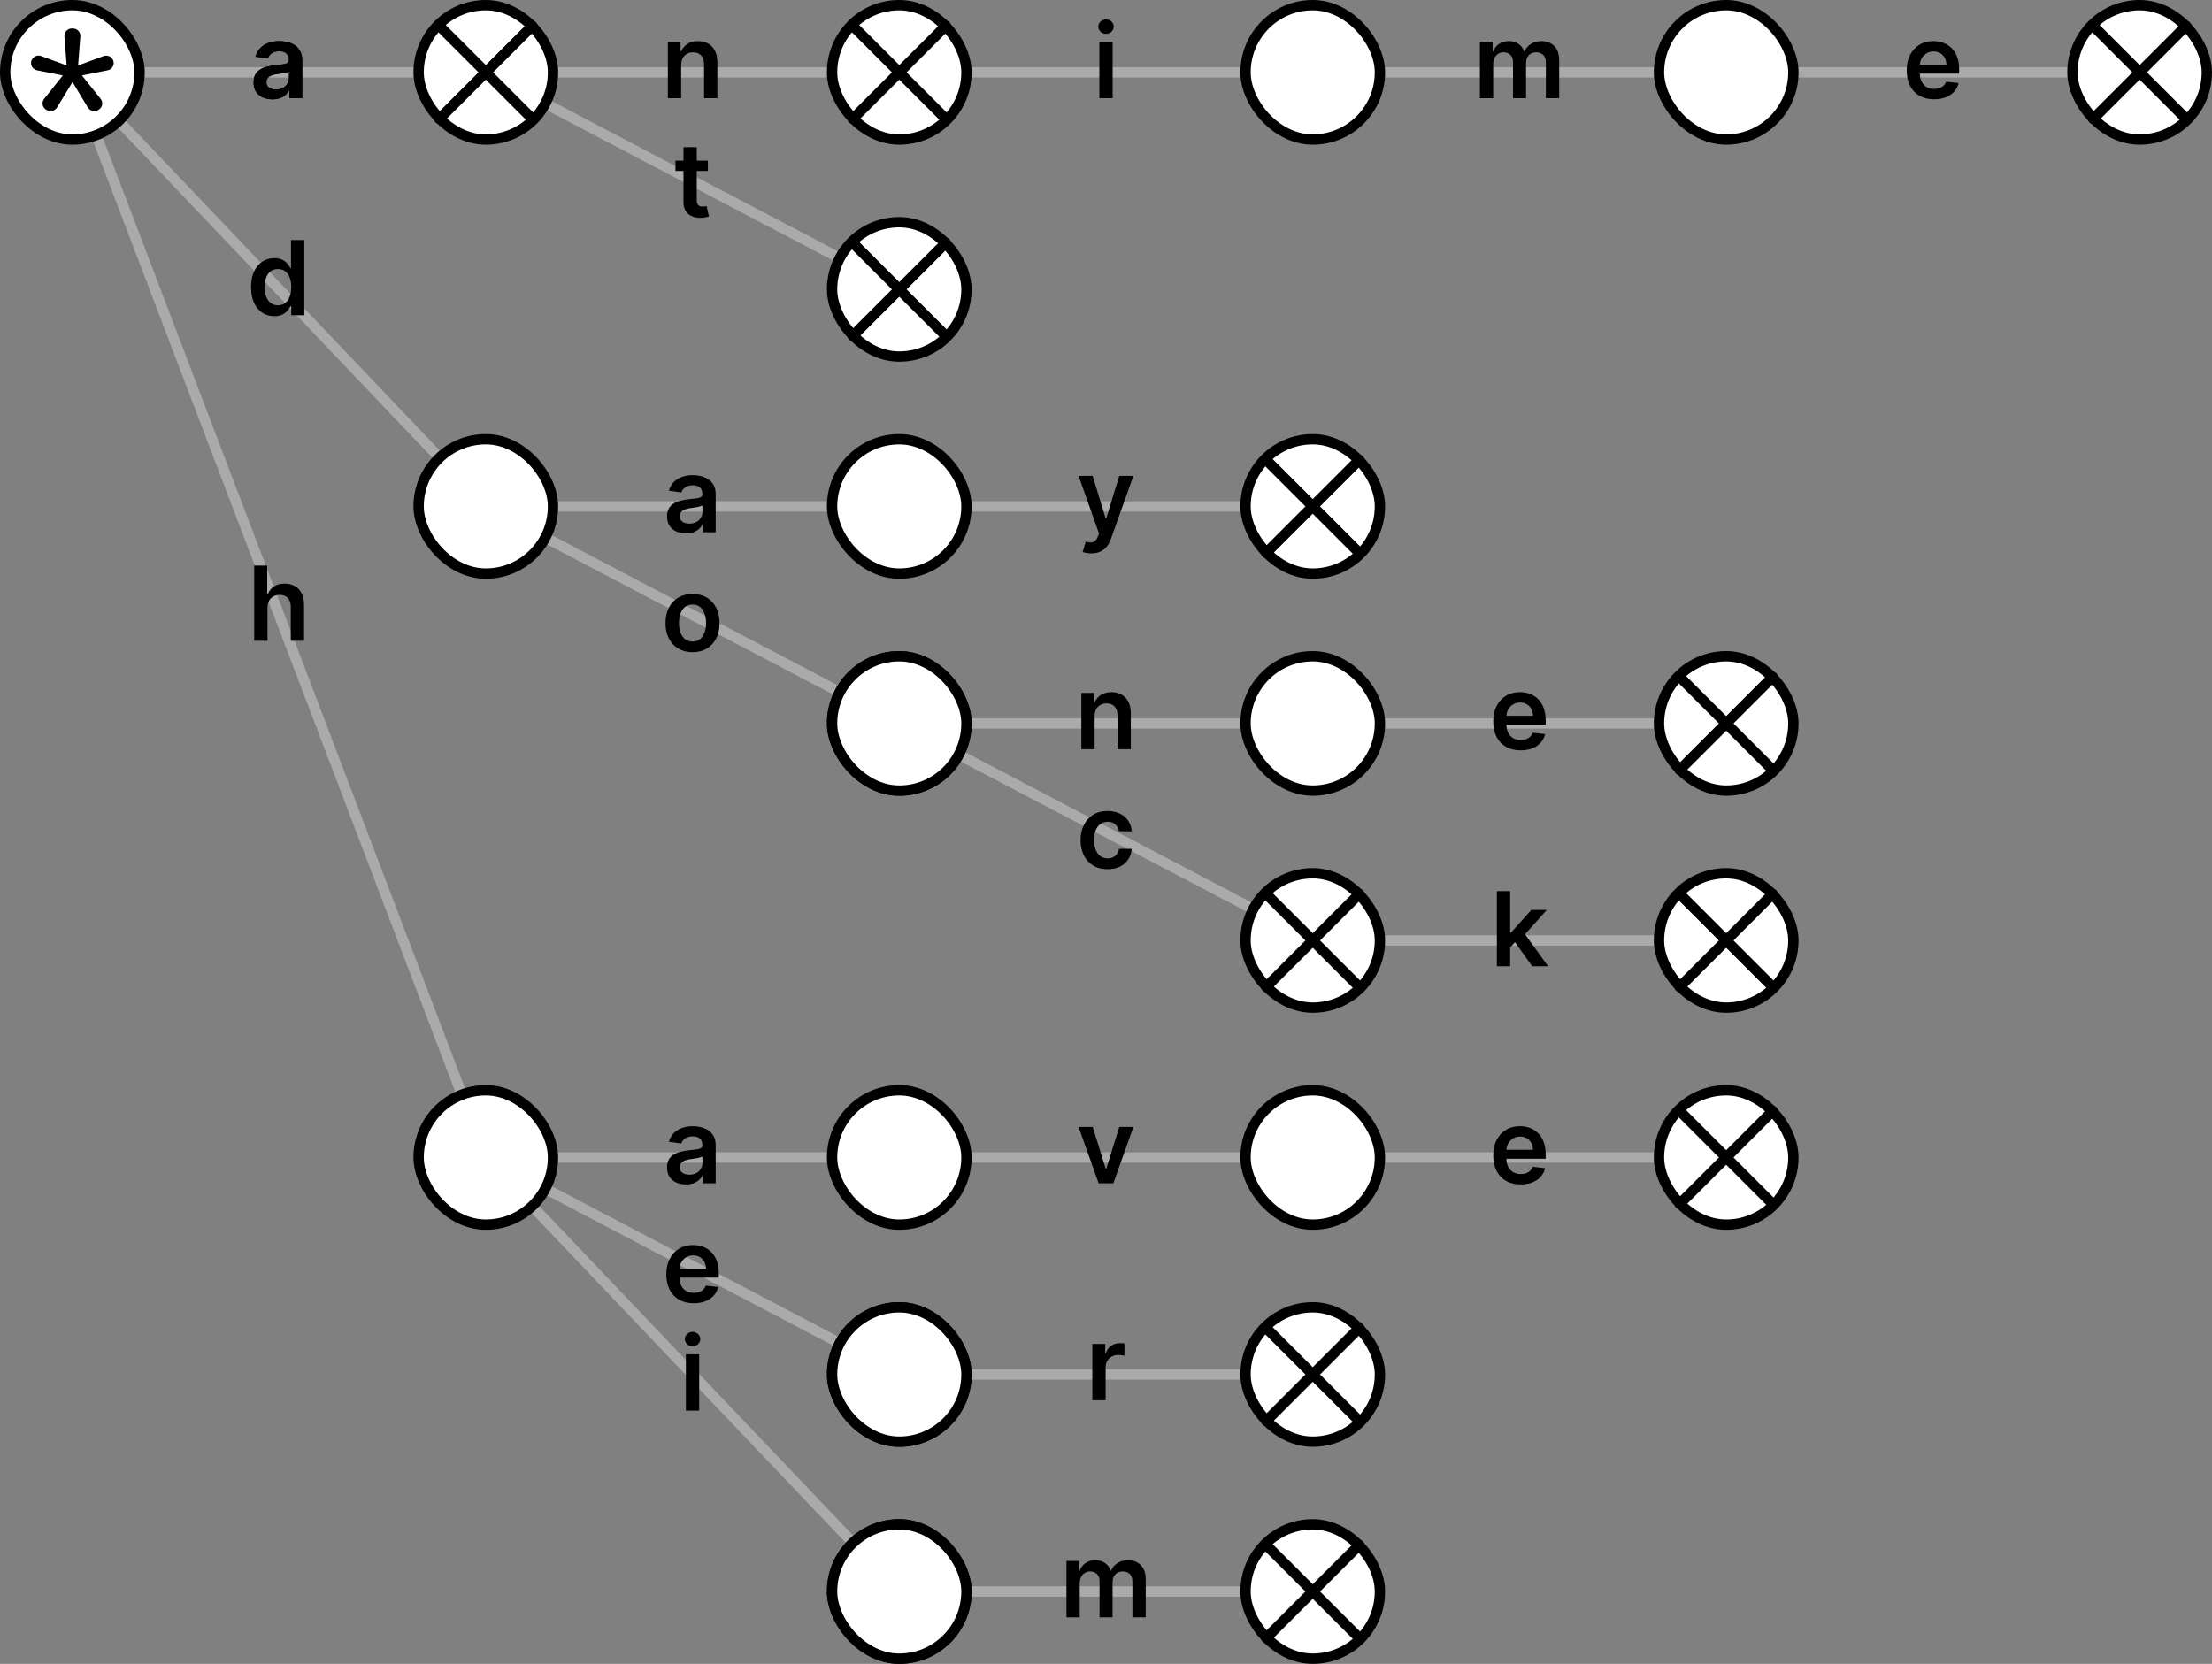<svg width="428" height="322" viewBox="0 0 428 322" fill="none" xmlns="http://www.w3.org/2000/svg">
<rect x="0" y="0" width="428" height="322" fill="#808080" stroke="none"/>
<g clip-path="url(#clip0_33_240)">
<path d="M254 266H174" stroke="#AAAAAA" stroke-width="2" stroke-linecap="round"/>
<path d="M254 140H174" stroke="#AAAAAA" stroke-width="2" stroke-linecap="round"/>
<path d="M174 56L94 14" stroke="#AAAAAA" stroke-width="2" stroke-linecap="round"/>
<path d="M414 14L334 14" stroke="#AAAAAA" stroke-width="2" stroke-linecap="round"/>
<path d="M334 14L254 14" stroke="#AAAAAA" stroke-width="2" stroke-linecap="round"/>
<path d="M254 14L174 14" stroke="#AAAAAA" stroke-width="2" stroke-linecap="round"/>
<path d="M174 98L94 98" stroke="#AAAAAA" stroke-width="2" stroke-linecap="round"/>
<path d="M174 140L94 98" stroke="#AAAAAA" stroke-width="2" stroke-linecap="round"/>
<path d="M254 98L174 98" stroke="#AAAAAA" stroke-width="2" stroke-linecap="round"/>
<path d="M254 182L174 140" stroke="#AAAAAA" stroke-width="2" stroke-linecap="round"/>
<path d="M334 182H254" stroke="#AAAAAA" stroke-width="2" stroke-linecap="round"/>
<path d="M334 140H254" stroke="#AAAAAA" stroke-width="2" stroke-linecap="round"/>
<path d="M174 14L94 14" stroke="#AAAAAA" stroke-width="2" stroke-linecap="round"/>
<path d="M94 14L14 14" stroke="#AAAAAA" stroke-width="2" stroke-linecap="round"/>
<path d="M94 98L14 14" stroke="#AAAAAA" stroke-width="2" stroke-linecap="round"/>
<path d="M94 224L14 14" stroke="#AAAAAA" stroke-width="2" stroke-linecap="round"/>
<path d="M254 308H174" stroke="#AAAAAA" stroke-width="2" stroke-linecap="round"/>
<path d="M174 266L94 224" stroke="#AAAAAA" stroke-width="2" stroke-linecap="round"/>
<path d="M174 308L94 224" stroke="#AAAAAA" stroke-width="2" stroke-linecap="round"/>
<path d="M334 224H254" stroke="#AAAAAA" stroke-width="2" stroke-linecap="round"/>
<path d="M254 224H174" stroke="#AAAAAA" stroke-width="2" stroke-linecap="round"/>
<path d="M174 224H94" stroke="#AAAAAA" stroke-width="2" stroke-linecap="round"/>
<path d="M132.718 229.22C132.027 229.22 131.404 229.097 130.85 228.851C130.301 228.6 129.865 228.231 129.543 227.743C129.226 227.255 129.067 226.654 129.067 225.939C129.067 225.323 129.181 224.814 129.408 224.412C129.636 224.009 129.946 223.688 130.339 223.446C130.732 223.205 131.174 223.022 131.667 222.899C132.164 222.771 132.678 222.679 133.208 222.622C133.847 222.556 134.366 222.497 134.763 222.445C135.161 222.388 135.45 222.303 135.63 222.189C135.815 222.071 135.907 221.888 135.907 221.642V221.599C135.907 221.064 135.748 220.65 135.431 220.357C135.114 220.063 134.657 219.916 134.06 219.916C133.431 219.916 132.931 220.054 132.562 220.328C132.197 220.603 131.951 220.927 131.823 221.301L129.423 220.96C129.612 220.297 129.924 219.743 130.36 219.298C130.796 218.848 131.328 218.512 131.958 218.29C132.588 218.062 133.284 217.949 134.046 217.949C134.572 217.949 135.095 218.01 135.616 218.134C136.137 218.257 136.612 218.46 137.043 218.744C137.474 219.024 137.82 219.405 138.08 219.888C138.345 220.371 138.478 220.974 138.478 221.699V229H136.006V227.501H135.921C135.765 227.804 135.545 228.089 135.261 228.354C134.981 228.614 134.629 228.825 134.202 228.986C133.781 229.142 133.286 229.22 132.718 229.22ZM133.386 227.331C133.902 227.331 134.349 227.229 134.728 227.026C135.107 226.817 135.398 226.543 135.602 226.202C135.81 225.861 135.914 225.489 135.914 225.087V223.801C135.834 223.867 135.696 223.929 135.502 223.986C135.313 224.043 135.1 224.092 134.863 224.135C134.626 224.178 134.392 224.215 134.16 224.249C133.928 224.282 133.727 224.31 133.556 224.334C133.173 224.386 132.829 224.471 132.526 224.589C132.223 224.708 131.984 224.874 131.809 225.087C131.634 225.295 131.546 225.565 131.546 225.896C131.546 226.37 131.719 226.727 132.065 226.969C132.41 227.21 132.851 227.331 133.386 227.331Z" fill="black"/>
<path d="M219.304 218.091L215.419 229H212.578L208.693 218.091H211.434L213.941 226.195H214.055L216.569 218.091H219.304Z" fill="black"/>
<path d="M294.223 229.213C293.129 229.213 292.184 228.986 291.389 228.531C290.598 228.072 289.99 227.423 289.564 226.585C289.138 225.742 288.925 224.75 288.925 223.609C288.925 222.487 289.138 221.502 289.564 220.655C289.995 219.803 290.596 219.14 291.368 218.666C292.14 218.188 293.046 217.949 294.088 217.949C294.76 217.949 295.395 218.058 295.991 218.276C296.593 218.489 297.123 218.82 297.582 219.27C298.046 219.72 298.411 220.293 298.676 220.989C298.941 221.68 299.074 222.504 299.074 223.46V224.249H290.132V222.516H296.609C296.604 222.023 296.498 221.585 296.29 221.202C296.081 220.813 295.79 220.508 295.416 220.286C295.047 220.063 294.616 219.952 294.123 219.952C293.598 219.952 293.136 220.08 292.738 220.335C292.341 220.586 292.031 220.918 291.808 221.33C291.59 221.737 291.479 222.184 291.474 222.672V224.185C291.474 224.819 291.59 225.364 291.822 225.818C292.054 226.268 292.379 226.614 292.795 226.855C293.212 227.092 293.7 227.21 294.258 227.21C294.632 227.21 294.971 227.158 295.274 227.054C295.577 226.945 295.84 226.786 296.062 226.578C296.285 226.37 296.453 226.112 296.567 225.804L298.967 226.074C298.816 226.708 298.527 227.262 298.101 227.736C297.679 228.205 297.14 228.569 296.481 228.83C295.823 229.085 295.07 229.213 294.223 229.213Z" fill="black"/>
<path d="M52.718 19.22C52.027 19.22 51.404 19.097 50.85 18.851C50.301 18.6 49.865 18.231 49.543 17.743C49.226 17.255 49.068 16.654 49.068 15.939C49.068 15.323 49.181 14.814 49.408 14.412C49.636 14.009 49.946 13.688 50.339 13.446C50.732 13.204 51.175 13.022 51.667 12.899C52.164 12.771 52.678 12.679 53.208 12.622C53.847 12.556 54.366 12.497 54.764 12.445C55.161 12.388 55.45 12.303 55.63 12.189C55.815 12.07 55.907 11.888 55.907 11.642V11.599C55.907 11.064 55.748 10.65 55.431 10.357C55.114 10.063 54.657 9.916 54.06 9.916C53.431 9.916 52.931 10.053 52.562 10.328C52.197 10.603 51.951 10.927 51.823 11.301L49.423 10.96C49.612 10.297 49.925 9.743 50.36 9.298C50.796 8.848 51.328 8.512 51.958 8.29C52.588 8.062 53.284 7.949 54.046 7.949C54.572 7.949 55.095 8.01 55.616 8.134C56.137 8.257 56.612 8.46 57.043 8.744C57.474 9.024 57.82 9.405 58.08 9.888C58.345 10.371 58.478 10.974 58.478 11.699V19H56.006V17.501H55.921C55.765 17.805 55.545 18.088 55.261 18.354C54.981 18.614 54.629 18.825 54.202 18.986C53.781 19.142 53.286 19.22 52.718 19.22ZM53.386 17.331C53.902 17.331 54.349 17.229 54.728 17.026C55.107 16.817 55.398 16.543 55.602 16.202C55.81 15.861 55.914 15.489 55.914 15.087V13.801C55.834 13.867 55.696 13.929 55.502 13.986C55.313 14.043 55.1 14.092 54.863 14.135C54.626 14.178 54.392 14.215 54.16 14.249C53.928 14.282 53.727 14.31 53.556 14.334C53.173 14.386 52.829 14.471 52.526 14.589C52.223 14.708 51.984 14.874 51.809 15.087C51.634 15.295 51.546 15.565 51.546 15.896C51.546 16.37 51.719 16.727 52.065 16.969C52.41 17.21 52.851 17.331 53.386 17.331Z" fill="black"/>
<path d="M52.718 19.22C52.027 19.22 51.404 19.097 50.85 18.851C50.301 18.6 49.865 18.231 49.543 17.743C49.226 17.255 49.068 16.654 49.068 15.939C49.068 15.323 49.181 14.814 49.408 14.412C49.636 14.009 49.946 13.688 50.339 13.446C50.732 13.204 51.175 13.022 51.667 12.899C52.164 12.771 52.678 12.679 53.208 12.622C53.847 12.556 54.366 12.497 54.764 12.445C55.161 12.388 55.45 12.303 55.63 12.189C55.815 12.07 55.907 11.888 55.907 11.642V11.599C55.907 11.064 55.748 10.65 55.431 10.357C55.114 10.063 54.657 9.916 54.06 9.916C53.431 9.916 52.931 10.053 52.562 10.328C52.197 10.603 51.951 10.927 51.823 11.301L49.423 10.96C49.612 10.297 49.925 9.743 50.36 9.298C50.796 8.848 51.328 8.512 51.958 8.29C52.588 8.062 53.284 7.949 54.046 7.949C54.572 7.949 55.095 8.01 55.616 8.134C56.137 8.257 56.612 8.46 57.043 8.744C57.474 9.024 57.82 9.405 58.08 9.888C58.345 10.371 58.478 10.974 58.478 11.699V19H56.006V17.501H55.921C55.765 17.805 55.545 18.088 55.261 18.354C54.981 18.614 54.629 18.825 54.202 18.986C53.781 19.142 53.286 19.22 52.718 19.22ZM53.386 17.331C53.902 17.331 54.349 17.229 54.728 17.026C55.107 16.817 55.398 16.543 55.602 16.202C55.81 15.861 55.914 15.489 55.914 15.087V13.801C55.834 13.867 55.696 13.929 55.502 13.986C55.313 14.043 55.1 14.092 54.863 14.135C54.626 14.178 54.392 14.215 54.16 14.249C53.928 14.282 53.727 14.31 53.556 14.334C53.173 14.386 52.829 14.471 52.526 14.589C52.223 14.708 51.984 14.874 51.809 15.087C51.634 15.295 51.546 15.565 51.546 15.896C51.546 16.37 51.719 16.727 52.065 16.969C52.41 17.21 52.851 17.331 53.386 17.331Z" fill="black"/>
<path d="M53.071 61.192C52.214 61.192 51.446 60.972 50.769 60.531C50.092 60.091 49.557 59.452 49.164 58.614C48.771 57.776 48.575 56.758 48.575 55.56C48.575 54.347 48.774 53.325 49.171 52.492C49.574 51.653 50.116 51.021 50.798 50.595C51.48 50.164 52.239 49.949 53.078 49.949C53.717 49.949 54.242 50.058 54.654 50.276C55.066 50.489 55.393 50.747 55.634 51.05C55.876 51.348 56.063 51.63 56.196 51.895H56.302V46.455H58.88V61H56.352V59.281H56.196C56.063 59.546 55.871 59.828 55.62 60.126C55.369 60.42 55.038 60.671 54.626 60.879C54.214 61.088 53.696 61.192 53.071 61.192ZM53.788 59.082C54.332 59.082 54.796 58.936 55.18 58.642C55.563 58.344 55.855 57.929 56.053 57.399C56.252 56.869 56.352 56.251 56.352 55.545C56.352 54.84 56.252 54.227 56.053 53.706C55.859 53.185 55.571 52.78 55.187 52.492C54.808 52.203 54.342 52.058 53.788 52.058C53.215 52.058 52.737 52.207 52.353 52.506C51.97 52.804 51.681 53.216 51.487 53.742C51.293 54.267 51.196 54.868 51.196 55.545C51.196 56.227 51.293 56.836 51.487 57.371C51.685 57.901 51.977 58.32 52.36 58.628C52.748 58.931 53.224 59.082 53.788 59.082Z" fill="black"/>
<path d="M51.759 117.608V124H49.188V109.455H51.702V114.945H51.83C52.086 114.329 52.481 113.844 53.016 113.489C53.556 113.129 54.243 112.949 55.076 112.949C55.834 112.949 56.494 113.107 57.057 113.425C57.621 113.742 58.057 114.206 58.364 114.817C58.677 115.428 58.833 116.173 58.833 117.054V124H56.262V117.452C56.262 116.718 56.073 116.147 55.694 115.74C55.32 115.328 54.794 115.122 54.117 115.122C53.663 115.122 53.255 115.222 52.896 115.42C52.541 115.615 52.261 115.896 52.057 116.266C51.859 116.635 51.759 117.082 51.759 117.608Z" fill="black"/>
<path d="M131.798 12.608V19H129.227V8.091H131.685V9.945H131.812C132.063 9.334 132.464 8.848 133.013 8.489C133.567 8.129 134.251 7.949 135.065 7.949C135.818 7.949 136.474 8.11 137.033 8.432C137.596 8.754 138.032 9.22 138.339 9.831C138.652 10.442 138.806 11.183 138.801 12.054V19H136.23V12.452C136.23 11.723 136.041 11.152 135.662 10.74C135.288 10.328 134.769 10.122 134.107 10.122C133.657 10.122 133.257 10.222 132.906 10.421C132.561 10.615 132.288 10.896 132.089 11.266C131.895 11.635 131.798 12.082 131.798 12.608Z" fill="black"/>
<path d="M136.97 31.091V33.08H130.698V31.091H136.97ZM132.247 28.477H134.818V38.719C134.818 39.064 134.87 39.33 134.974 39.514C135.083 39.694 135.225 39.817 135.4 39.883C135.575 39.95 135.769 39.983 135.982 39.983C136.143 39.983 136.29 39.971 136.423 39.947C136.56 39.924 136.664 39.903 136.735 39.883L137.169 41.894C137.031 41.941 136.835 41.993 136.579 42.05C136.328 42.106 136.02 42.14 135.656 42.149C135.012 42.168 134.432 42.071 133.916 41.858C133.4 41.64 132.99 41.304 132.687 40.849C132.389 40.395 132.242 39.827 132.247 39.145V28.477Z" fill="black"/>
<path d="M211.798 138.608V145H209.227V134.091H211.685V135.945H211.812C212.063 135.334 212.464 134.848 213.013 134.489C213.567 134.129 214.251 133.949 215.065 133.949C215.818 133.949 216.474 134.11 217.033 134.432C217.596 134.754 218.032 135.22 218.339 135.831C218.652 136.442 218.806 137.183 218.801 138.054V145H216.23V138.452C216.23 137.723 216.041 137.152 215.662 136.74C215.288 136.328 214.769 136.122 214.107 136.122C213.657 136.122 213.257 136.222 212.906 136.42C212.561 136.615 212.288 136.896 212.089 137.266C211.895 137.635 211.798 138.082 211.798 138.608Z" fill="black"/>
<path d="M294.223 145.213C293.129 145.213 292.184 144.986 291.389 144.531C290.598 144.072 289.99 143.423 289.564 142.585C289.138 141.742 288.925 140.75 288.925 139.609C288.925 138.487 289.138 137.502 289.564 136.655C289.995 135.803 290.596 135.14 291.368 134.666C292.14 134.188 293.046 133.949 294.088 133.949C294.76 133.949 295.395 134.058 295.991 134.276C296.593 134.489 297.123 134.82 297.582 135.27C298.046 135.72 298.411 136.293 298.676 136.989C298.941 137.68 299.074 138.504 299.074 139.46V140.249H290.132V138.516H296.609C296.604 138.023 296.498 137.585 296.29 137.202C296.081 136.813 295.79 136.508 295.416 136.286C295.047 136.063 294.616 135.952 294.123 135.952C293.598 135.952 293.136 136.08 292.738 136.335C292.341 136.586 292.031 136.918 291.808 137.33C291.59 137.737 291.479 138.184 291.474 138.672V140.185C291.474 140.819 291.59 141.364 291.822 141.818C292.054 142.268 292.379 142.614 292.795 142.855C293.212 143.092 293.7 143.21 294.258 143.21C294.632 143.21 294.971 143.158 295.274 143.054C295.577 142.945 295.84 142.786 296.062 142.578C296.285 142.37 296.453 142.112 296.567 141.804L298.967 142.074C298.816 142.708 298.527 143.262 298.101 143.736C297.679 144.205 297.14 144.569 296.481 144.83C295.823 145.085 295.07 145.213 294.223 145.213Z" fill="black"/>
<path d="M291.971 183.577L291.964 180.473H292.376L296.297 176.091H299.301L294.479 181.46H293.946L291.971 183.577ZM289.628 187V172.455H292.199V187H289.628ZM296.474 187L292.923 182.036L294.656 180.224L299.55 187H296.474Z" fill="black"/>
<path d="M214.308 168.213C213.219 168.213 212.284 167.974 211.503 167.496C210.726 167.018 210.127 166.357 209.706 165.514C209.289 164.667 209.081 163.691 209.081 162.588C209.081 161.48 209.294 160.502 209.72 159.655C210.146 158.803 210.747 158.14 211.524 157.666C212.305 157.188 213.229 156.949 214.294 156.949C215.179 156.949 215.963 157.112 216.645 157.439C217.331 157.761 217.878 158.218 218.285 158.81C218.693 159.397 218.925 160.083 218.981 160.869H216.524C216.425 160.344 216.188 159.906 215.814 159.555C215.444 159.2 214.95 159.023 214.329 159.023C213.804 159.023 213.342 159.165 212.944 159.449C212.547 159.728 212.237 160.131 212.014 160.656C211.796 161.182 211.687 161.812 211.687 162.545C211.687 163.289 211.796 163.928 212.014 164.463C212.232 164.993 212.537 165.403 212.93 165.692C213.328 165.976 213.794 166.118 214.329 166.118C214.708 166.118 215.047 166.047 215.345 165.905C215.648 165.758 215.901 165.547 216.105 165.273C216.309 164.998 216.448 164.664 216.524 164.271H218.981C218.92 165.043 218.693 165.727 218.3 166.324C217.907 166.916 217.372 167.38 216.694 167.716C216.017 168.047 215.222 168.213 214.308 168.213Z" fill="black"/>
<path d="M132.718 103.22C132.027 103.22 131.404 103.097 130.85 102.851C130.301 102.6 129.865 102.231 129.543 101.743C129.226 101.255 129.067 100.654 129.067 99.939C129.067 99.323 129.181 98.814 129.408 98.412C129.636 98.01 129.946 97.688 130.339 97.446C130.732 97.204 131.174 97.022 131.667 96.899C132.164 96.771 132.678 96.679 133.208 96.622C133.847 96.556 134.366 96.497 134.763 96.445C135.161 96.388 135.45 96.303 135.63 96.189C135.815 96.07 135.907 95.888 135.907 95.642V95.599C135.907 95.064 135.748 94.65 135.431 94.356C135.114 94.063 134.657 93.916 134.06 93.916C133.431 93.916 132.931 94.053 132.562 94.328C132.197 94.603 131.951 94.927 131.823 95.301L129.423 94.96C129.612 94.297 129.924 93.743 130.36 93.298C130.796 92.849 131.328 92.512 131.958 92.29C132.588 92.062 133.284 91.949 134.046 91.949C134.572 91.949 135.095 92.01 135.616 92.133C136.137 92.257 136.612 92.46 137.043 92.744C137.474 93.024 137.82 93.405 138.08 93.888C138.345 94.371 138.478 94.974 138.478 95.699V103H136.006V101.501H135.921C135.765 101.804 135.545 102.089 135.261 102.354C134.981 102.614 134.629 102.825 134.202 102.986C133.781 103.142 133.286 103.22 132.718 103.22ZM133.386 101.331C133.902 101.331 134.349 101.229 134.728 101.026C135.107 100.817 135.398 100.543 135.602 100.202C135.81 99.861 135.914 99.489 135.914 99.087V97.801C135.834 97.867 135.696 97.929 135.502 97.986C135.313 98.043 135.1 98.092 134.863 98.135C134.626 98.178 134.392 98.215 134.16 98.249C133.928 98.282 133.727 98.31 133.556 98.334C133.173 98.386 132.829 98.471 132.526 98.59C132.223 98.708 131.984 98.874 131.809 99.087C131.634 99.295 131.546 99.565 131.546 99.896C131.546 100.37 131.719 100.727 132.065 100.969C132.41 101.21 132.851 101.331 133.386 101.331Z" fill="black"/>
<path d="M211.157 107.091C210.807 107.091 210.483 107.063 210.184 107.006C209.891 106.954 209.656 106.892 209.481 106.821L210.078 104.818C210.452 104.927 210.786 104.979 211.079 104.974C211.373 104.97 211.631 104.877 211.853 104.697C212.081 104.522 212.272 104.229 212.429 103.817L212.649 103.227L208.693 92.091H211.42L213.934 100.33H214.048L216.569 92.091H219.304L214.936 104.321C214.732 104.899 214.462 105.393 214.126 105.805C213.79 106.222 213.378 106.539 212.89 106.757C212.407 106.98 211.83 107.091 211.157 107.091Z" fill="black"/>
<path d="M212.714 19V8.091H215.285V19H212.714ZM214.006 6.543C213.599 6.543 213.249 6.408 212.955 6.138C212.662 5.863 212.515 5.534 212.515 5.151C212.515 4.762 212.662 4.433 212.955 4.163C213.249 3.889 213.599 3.751 214.006 3.751C214.418 3.751 214.769 3.889 215.057 4.163C215.351 4.433 215.498 4.762 215.498 5.151C215.498 5.534 215.351 5.863 215.057 6.138C214.769 6.408 214.418 6.543 214.006 6.543Z" fill="black"/>
<path d="M286.346 19V8.091H288.804V9.945H288.932C289.159 9.32 289.535 8.832 290.061 8.482C290.586 8.126 291.214 7.949 291.943 7.949C292.682 7.949 293.304 8.129 293.811 8.489C294.322 8.844 294.682 9.329 294.89 9.945H295.004C295.246 9.339 295.653 8.856 296.226 8.496C296.803 8.131 297.488 7.949 298.278 7.949C299.282 7.949 300.101 8.266 300.736 8.901C301.37 9.535 301.687 10.461 301.687 11.678V19H299.109V12.075C299.109 11.398 298.929 10.903 298.569 10.591C298.21 10.274 297.769 10.115 297.248 10.115C296.628 10.115 296.143 10.309 295.792 10.697C295.447 11.081 295.274 11.581 295.274 12.196V19H292.753V11.969C292.753 11.405 292.582 10.956 292.241 10.619C291.905 10.283 291.465 10.115 290.92 10.115C290.551 10.115 290.215 10.21 289.912 10.399C289.609 10.584 289.367 10.847 289.187 11.188C289.007 11.524 288.917 11.917 288.917 12.367V19H286.346Z" fill="black"/>
<path d="M374.223 19.213C373.129 19.213 372.184 18.986 371.389 18.531C370.598 18.072 369.99 17.423 369.564 16.585C369.138 15.742 368.925 14.751 368.925 13.609C368.925 12.487 369.138 11.502 369.564 10.655C369.995 9.803 370.596 9.14 371.368 8.666C372.14 8.188 373.046 7.949 374.088 7.949C374.76 7.949 375.395 8.058 375.991 8.276C376.593 8.489 377.123 8.82 377.582 9.27C378.046 9.72 378.411 10.293 378.676 10.989C378.941 11.68 379.074 12.504 379.074 13.46V14.249H370.132V12.516H376.609C376.604 12.023 376.498 11.585 376.29 11.202C376.081 10.813 375.79 10.508 375.416 10.286C375.047 10.063 374.616 9.952 374.123 9.952C373.598 9.952 373.136 10.079 372.738 10.335C372.341 10.586 372.031 10.918 371.808 11.329C371.59 11.737 371.479 12.184 371.474 12.672V14.185C371.474 14.819 371.59 15.364 371.822 15.818C372.054 16.268 372.379 16.614 372.795 16.855C373.212 17.092 373.7 17.21 374.258 17.21C374.632 17.21 374.971 17.158 375.274 17.054C375.577 16.945 375.84 16.787 376.062 16.578C376.285 16.37 376.453 16.112 376.567 15.804L378.967 16.074C378.816 16.708 378.527 17.262 378.101 17.736C377.679 18.204 377.14 18.569 376.481 18.829C375.823 19.085 375.07 19.213 374.223 19.213Z" fill="black"/>
<path d="M133.996 126.213C132.93 126.213 132.007 125.979 131.226 125.51C130.444 125.041 129.838 124.385 129.407 123.543C128.981 122.7 128.768 121.715 128.768 120.588C128.768 119.461 128.981 118.474 129.407 117.626C129.838 116.779 130.444 116.121 131.226 115.652C132.007 115.183 132.93 114.949 133.996 114.949C135.061 114.949 135.984 115.183 136.765 115.652C137.547 116.121 138.15 116.779 138.577 117.626C139.007 118.474 139.223 119.461 139.223 120.588C139.223 121.715 139.007 122.7 138.577 123.543C138.15 124.385 137.547 125.041 136.765 125.51C135.984 125.979 135.061 126.213 133.996 126.213ZM134.01 124.153C134.587 124.153 135.07 123.995 135.459 123.678C135.847 123.356 136.136 122.925 136.325 122.385C136.519 121.845 136.616 121.244 136.616 120.581C136.616 119.913 136.519 119.31 136.325 118.77C136.136 118.225 135.847 117.792 135.459 117.47C135.07 117.148 134.587 116.987 134.01 116.987C133.418 116.987 132.925 117.148 132.532 117.47C132.144 117.792 131.853 118.225 131.659 118.77C131.47 119.31 131.375 119.913 131.375 120.581C131.375 121.244 131.47 121.845 131.659 122.385C131.853 122.925 132.144 123.356 132.532 123.678C132.925 123.995 133.418 124.153 134.01 124.153Z" fill="black"/>
<path d="M211.356 271V260.091H213.849V261.909H213.963C214.162 261.279 214.502 260.794 214.985 260.453C215.473 260.107 216.029 259.935 216.654 259.935C216.797 259.935 216.955 259.942 217.13 259.956C217.31 259.965 217.459 259.982 217.578 260.006V262.371C217.469 262.333 217.296 262.3 217.059 262.271C216.827 262.238 216.602 262.222 216.385 262.222C215.916 262.222 215.494 262.323 215.12 262.527C214.751 262.726 214.46 263.003 214.247 263.358C214.034 263.713 213.927 264.123 213.927 264.587V271H211.356Z" fill="black"/>
<path d="M206.346 313V302.091H208.804V303.945H208.932C209.159 303.32 209.535 302.832 210.061 302.482C210.586 302.126 211.214 301.949 211.943 301.949C212.682 301.949 213.304 302.129 213.811 302.489C214.322 302.844 214.682 303.329 214.89 303.945H215.004C215.246 303.339 215.653 302.856 216.226 302.496C216.803 302.131 217.488 301.949 218.278 301.949C219.282 301.949 220.101 302.266 220.736 302.901C221.37 303.535 221.687 304.461 221.687 305.678V313H219.109V306.075C219.109 305.398 218.929 304.903 218.569 304.591C218.21 304.274 217.769 304.115 217.248 304.115C216.628 304.115 216.143 304.309 215.792 304.697C215.447 305.081 215.274 305.58 215.274 306.196V313H212.753V305.969C212.753 305.405 212.582 304.955 212.241 304.619C211.905 304.283 211.465 304.115 210.92 304.115C210.551 304.115 210.215 304.21 209.912 304.399C209.609 304.584 209.367 304.847 209.187 305.188C209.007 305.524 208.917 305.917 208.917 306.366V313H206.346Z" fill="black"/>
<path d="M134.223 252.213C133.129 252.213 132.184 251.986 131.389 251.531C130.598 251.072 129.99 250.423 129.564 249.585C129.138 248.742 128.925 247.75 128.925 246.609C128.925 245.487 129.138 244.502 129.564 243.655C129.995 242.803 130.596 242.14 131.368 241.666C132.14 241.188 133.046 240.949 134.088 240.949C134.76 240.949 135.395 241.058 135.991 241.276C136.593 241.489 137.123 241.82 137.582 242.27C138.046 242.72 138.411 243.293 138.676 243.989C138.941 244.68 139.074 245.504 139.074 246.46V247.249H130.132V245.516H136.609C136.604 245.023 136.498 244.585 136.29 244.202C136.081 243.813 135.79 243.508 135.416 243.286C135.047 243.063 134.616 242.952 134.123 242.952C133.598 242.952 133.136 243.08 132.738 243.335C132.341 243.586 132.031 243.918 131.808 244.33C131.59 244.737 131.479 245.184 131.474 245.672V247.185C131.474 247.819 131.59 248.364 131.822 248.818C132.054 249.268 132.379 249.614 132.795 249.855C133.212 250.092 133.7 250.21 134.258 250.21C134.632 250.21 134.971 250.158 135.274 250.054C135.577 249.945 135.84 249.786 136.062 249.578C136.285 249.37 136.453 249.112 136.567 248.804L138.967 249.074C138.816 249.708 138.527 250.262 138.101 250.736C137.679 251.205 137.14 251.569 136.481 251.83C135.823 252.085 135.07 252.213 134.223 252.213Z" fill="black"/>
<path d="M132.714 273V262.091H135.285V273H132.714ZM134.006 260.543C133.599 260.543 133.249 260.408 132.955 260.138C132.662 259.863 132.515 259.534 132.515 259.151C132.515 258.762 132.662 258.433 132.955 258.163C133.249 257.889 133.599 257.751 134.006 257.751C134.418 257.751 134.769 257.889 135.057 258.163C135.351 258.433 135.498 258.762 135.498 259.151C135.498 259.534 135.351 259.863 135.057 260.138C134.769 260.408 134.418 260.543 134.006 260.543Z" fill="black"/>
<rect x="161" y="211" width="26" height="26" rx="13" fill="white"/>
<rect x="161" y="211" width="26" height="26" rx="13" stroke="black" stroke-width="2"/>
<rect x="241" y="253" width="26" height="26" rx="13" fill="white"/>
<rect x="241" y="253" width="26" height="26" rx="13" stroke="black" stroke-width="2"/>
<path d="M245 275L263 257" stroke="black" stroke-width="2" stroke-linecap="round"/>
<path d="M263 275L245 257" stroke="black" stroke-width="2" stroke-linecap="round"/>
<rect x="241" y="211" width="26" height="26" rx="13" fill="white"/>
<rect x="241" y="211" width="26" height="26" rx="13" stroke="black" stroke-width="2"/>
<rect x="321" y="211" width="26" height="26" rx="13" fill="white"/>
<rect x="321" y="211" width="26" height="26" rx="13" stroke="black" stroke-width="2"/>
<path d="M325 233L343 215" stroke="black" stroke-width="2" stroke-linecap="round"/>
<path d="M343 233L325 215" stroke="black" stroke-width="2" stroke-linecap="round"/>
<rect x="161" y="1" width="26" height="26" rx="13" fill="white"/>
<rect x="161" y="1" width="26" height="26" rx="13" stroke="black" stroke-width="2"/>
<path d="M165 23L183 5" stroke="black" stroke-width="2" stroke-linecap="round"/>
<path d="M183 23L165 5" stroke="black" stroke-width="2" stroke-linecap="round"/>
<rect x="161" y="43" width="26" height="26" rx="13" fill="white"/>
<rect x="161" y="43" width="26" height="26" rx="13" stroke="black" stroke-width="2"/>
<path d="M165 65L183 47" stroke="black" stroke-width="2" stroke-linecap="round"/>
<path d="M183 65L165 47" stroke="black" stroke-width="2" stroke-linecap="round"/>
<rect x="1" y="1" width="26" height="26" rx="13" fill="white"/>
<rect x="1" y="1" width="26" height="26" rx="13" stroke="black" stroke-width="2"/>
<g clip-path="url(#clip1_33_240)">
<path d="M20.83 13.604L15.859 14.599L19.474 19.128C19.992 19.778 19.846 20.722 19.152 21.191L19.078 21.241C18.379 21.714 17.416 21.506 16.985 20.788L14.031 15.871L11.031 20.8C10.598 21.513 9.638 21.717 8.942 21.245L8.86 21.191C8.167 20.721 8.02 19.777 8.539 19.127L12.153 14.598L7.173 13.608C6.298 13.434 5.785 12.54 6.087 11.717L6.092 11.703C6.369 10.949 7.223 10.563 7.987 10.847L12.899 12.665L12.465 7.042C12.401 6.21 13.073 5.5 13.925 5.5H14.087C14.939 5.5 15.611 6.21 15.546 7.042L15.112 12.665L20.02 10.856C20.795 10.57 21.659 10.971 21.923 11.741C22.204 12.559 21.691 13.431 20.83 13.604Z" fill="black"/>
</g>
<rect x="81" y="1" width="26" height="26" rx="13" fill="white"/>
<rect x="81" y="1" width="26" height="26" rx="13" stroke="black" stroke-width="2"/>
<path d="M85 23L103 5" stroke="black" stroke-width="2" stroke-linecap="round"/>
<path d="M103 23L85 5" stroke="black" stroke-width="2" stroke-linecap="round"/>
<rect x="81" y="85" width="26" height="26" rx="13" fill="white"/>
<rect x="81" y="85" width="26" height="26" rx="13" stroke="black" stroke-width="2"/>
<rect x="81" y="211" width="26" height="26" rx="13" fill="white"/>
<rect x="81" y="211" width="26" height="26" rx="13" stroke="black" stroke-width="2"/>
<rect x="241" y="127" width="26" height="26" rx="13" fill="white"/>
<rect x="241" y="127" width="26" height="26" rx="13" stroke="black" stroke-width="2"/>
<rect x="241" y="169" width="26" height="26" rx="13" fill="white"/>
<rect x="241" y="169" width="26" height="26" rx="13" stroke="black" stroke-width="2"/>
<path d="M245 191L263 173" stroke="black" stroke-width="2" stroke-linecap="round"/>
<path d="M263 191L245 173" stroke="black" stroke-width="2" stroke-linecap="round"/>
<rect x="321" y="127" width="26" height="26" rx="13" fill="white"/>
<rect x="321" y="127" width="26" height="26" rx="13" stroke="black" stroke-width="2"/>
<path d="M325 149L343 131" stroke="black" stroke-width="2" stroke-linecap="round"/>
<path d="M343 149L325 131" stroke="black" stroke-width="2" stroke-linecap="round"/>
<rect x="321" y="169" width="26" height="26" rx="13" fill="white"/>
<rect x="321" y="169" width="26" height="26" rx="13" stroke="black" stroke-width="2"/>
<path d="M325 191L343 173" stroke="black" stroke-width="2" stroke-linecap="round"/>
<path d="M343 191L325 173" stroke="black" stroke-width="2" stroke-linecap="round"/>
<rect x="161" y="85" width="26" height="26" rx="13" fill="white"/>
<rect x="161" y="85" width="26" height="26" rx="13" stroke="black" stroke-width="2"/>
<rect x="161" y="127" width="26" height="26" rx="13" fill="white"/>
<rect x="161" y="127" width="26" height="26" rx="13" stroke="black" stroke-width="2"/>
<rect x="161" y="127" width="26" height="26" rx="13" fill="white"/>
<rect x="161" y="127" width="26" height="26" rx="13" stroke="black" stroke-width="2"/>
<rect x="241" y="85" width="26" height="26" rx="13" fill="white"/>
<rect x="241" y="85" width="26" height="26" rx="13" stroke="black" stroke-width="2"/>
<path d="M245 107L263 89" stroke="black" stroke-width="2" stroke-linecap="round"/>
<path d="M263 107L245 89" stroke="black" stroke-width="2" stroke-linecap="round"/>
<rect x="241" y="1" width="26" height="26" rx="13" fill="white"/>
<rect x="241" y="1" width="26" height="26" rx="13" stroke="black" stroke-width="2"/>
<rect x="321" y="1" width="26" height="26" rx="13" fill="white"/>
<rect x="321" y="1" width="26" height="26" rx="13" stroke="black" stroke-width="2"/>
<rect x="401" y="1" width="26" height="26" rx="13" fill="white"/>
<rect x="401" y="1" width="26" height="26" rx="13" stroke="black" stroke-width="2"/>
<path d="M405 23L423 5" stroke="black" stroke-width="2" stroke-linecap="round"/>
<path d="M423 23L405 5" stroke="black" stroke-width="2" stroke-linecap="round"/>
<rect x="161" y="253" width="26" height="26" rx="13" fill="white"/>
<rect x="161" y="253" width="26" height="26" rx="13" stroke="black" stroke-width="2"/>
<rect x="161" y="253" width="26" height="26" rx="13" fill="white"/>
<rect x="161" y="253" width="26" height="26" rx="13" stroke="black" stroke-width="2"/>
<rect x="241" y="295" width="26" height="26" rx="13" fill="white"/>
<rect x="241" y="295" width="26" height="26" rx="13" stroke="black" stroke-width="2"/>
<path d="M245 317L263 299" stroke="black" stroke-width="2" stroke-linecap="round"/>
<path d="M263 317L245 299" stroke="black" stroke-width="2" stroke-linecap="round"/>
<rect x="161" y="295" width="26" height="26" rx="13" fill="white"/>
<rect x="161" y="295" width="26" height="26" rx="13" stroke="black" stroke-width="2"/>
<rect x="161" y="295" width="26" height="26" rx="13" fill="white"/>
<rect x="161" y="295" width="26" height="26" rx="13" stroke="black" stroke-width="2"/>
</g>
<defs>
<clipPath id="clip0_33_240">
<rect width="428" height="322" fill="white"/>
</clipPath>
<clipPath id="clip1_33_240">
<rect width="16" height="17" fill="white" transform="translate(6 5.5)"/>
</clipPath>
</defs>
</svg>
